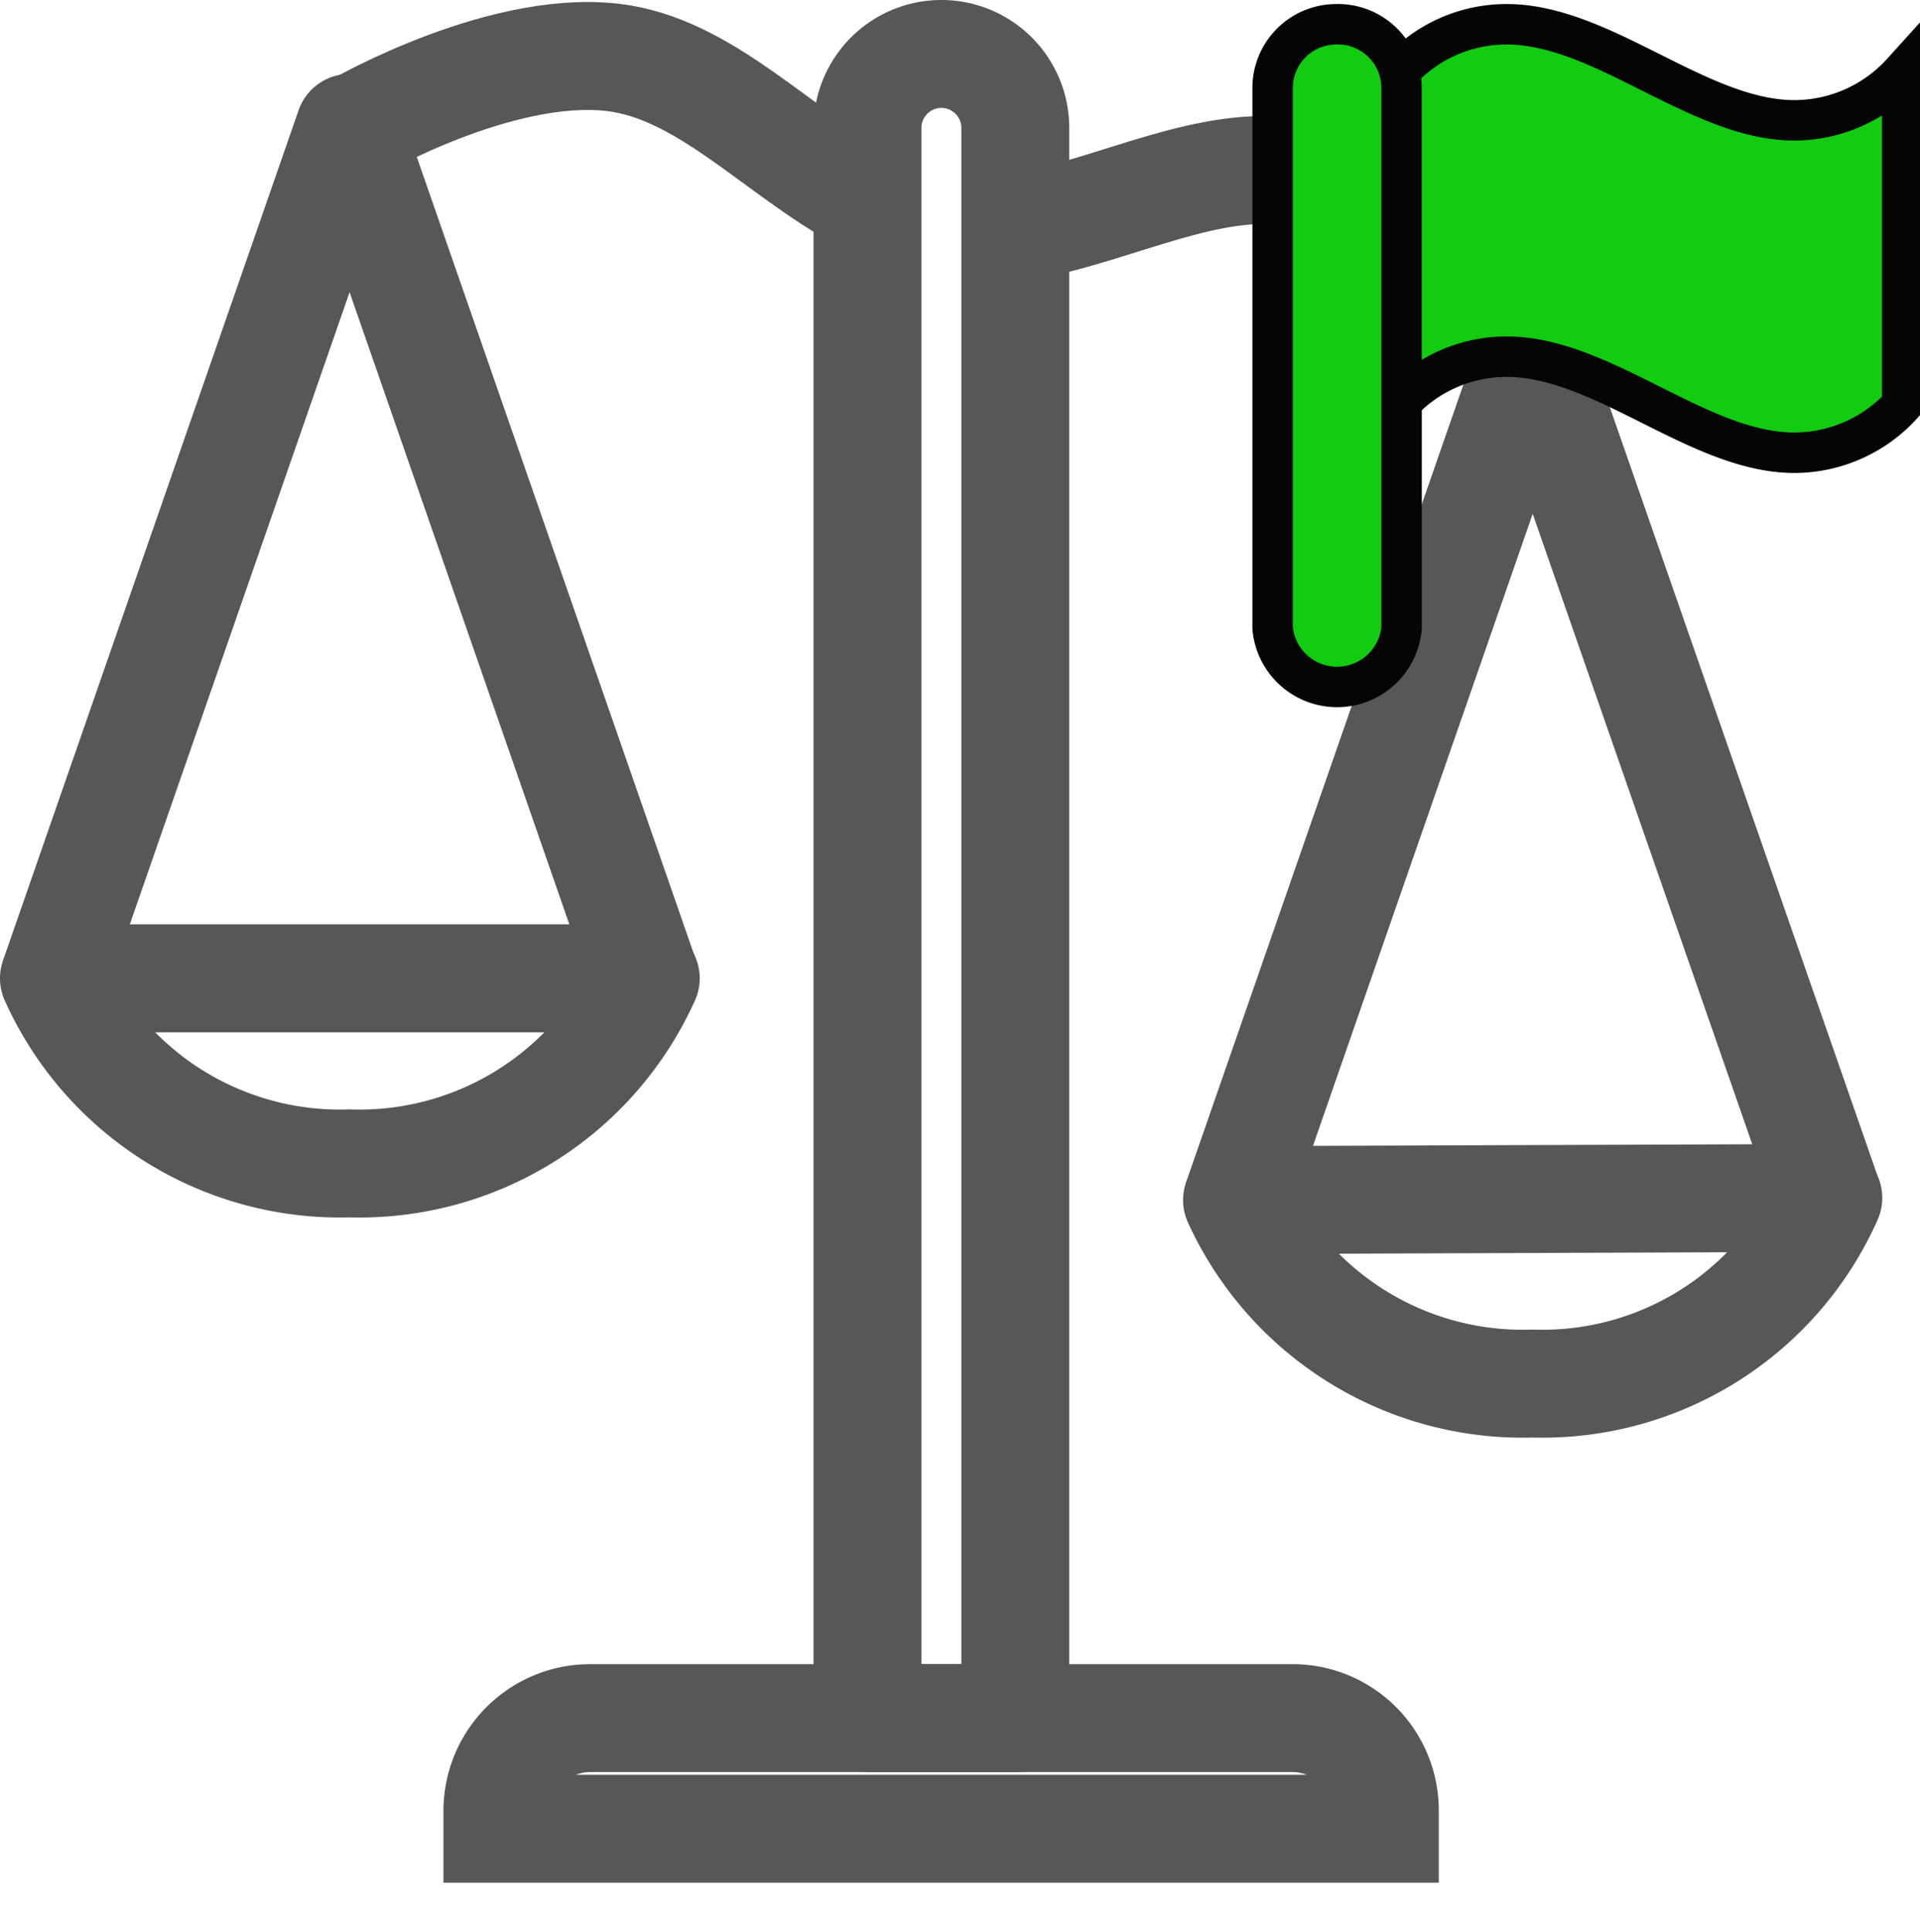 <svg id="Camada_1" data-name="Camada 1" xmlns="http://www.w3.org/2000/svg" viewBox="0 0 35.59 35.8"><defs><style>.cls-1,.cls-2,.cls-3,.cls-4{fill:none;}.cls-2,.cls-3,.cls-4{stroke:#575756;stroke-width:2px;}.cls-2,.cls-4{stroke-linecap:round;}.cls-2,.cls-5{stroke-miterlimit:10;}.cls-3,.cls-4{stroke-linejoin:round;}.cls-5{fill:#1c1;stroke:#050505;stroke-width:0.75px;}</style></defs><rect class="cls-1" x="0.46" y="0.88" width="34.92" height="34.92"/><path class="cls-2" d="M13.17,34.2a1.72,1.72,0,0,0-1.71,1.72v.33H27.91v-.33A1.71,1.71,0,0,0,26.2,34.2Z" transform="translate(-2.24 -2.36)"/><path class="cls-3" d="M18.32,4.73a1.37,1.37,0,0,1,2.74,0V34.2H18.32Z" transform="translate(-2.24 -2.36)"/><path class="cls-3" d="M25.17,24.6A5.82,5.82,0,0,0,30.65,28a5.8,5.8,0,0,0,5.48-3.44Z" transform="translate(-2.24 -2.36)"/><path class="cls-4" d="M18.18,6c-1.52-.84-2.8-2.27-4.4-2.55-2.1-.36-4.9,1.25-4.9,1.25" transform="translate(-2.24 -2.36)"/><path class="cls-4" d="M30.49,8.37s-2.1-2.44-4.2-2.81c-1.63-.28-3.34.69-5.09,1" transform="translate(-2.24 -2.36)"/><polyline class="cls-3" points="33.9 22.24 28.41 6.48 22.93 22.24"/><path class="cls-3" d="M3.24,20.49a5.81,5.81,0,0,0,5.48,3.43,5.82,5.82,0,0,0,5.49-3.43Z" transform="translate(-2.24 -2.36)"/><polyline class="cls-3" points="11.96 18.13 6.48 2.37 1 18.13"/><path class="cls-5" d="M30.17,2.81a2.68,2.68,0,0,0-2,.89V9.86a2.68,2.68,0,0,1,2-.89c1.78,0,3.56,1.78,5.33,1.78a2.7,2.7,0,0,0,2-.89V3.7a2.7,2.7,0,0,1-2,.89c-1.77,0-3.55-1.78-5.33-1.78Z" transform="translate(-2.24 -2.36)"/><path class="cls-5" d="M27,2.81A1.18,1.18,0,0,0,25.83,4V14a1.2,1.2,0,0,0,2.39,0V4A1.18,1.18,0,0,0,27,2.81Z" transform="translate(-2.24 -2.36)"/></svg>